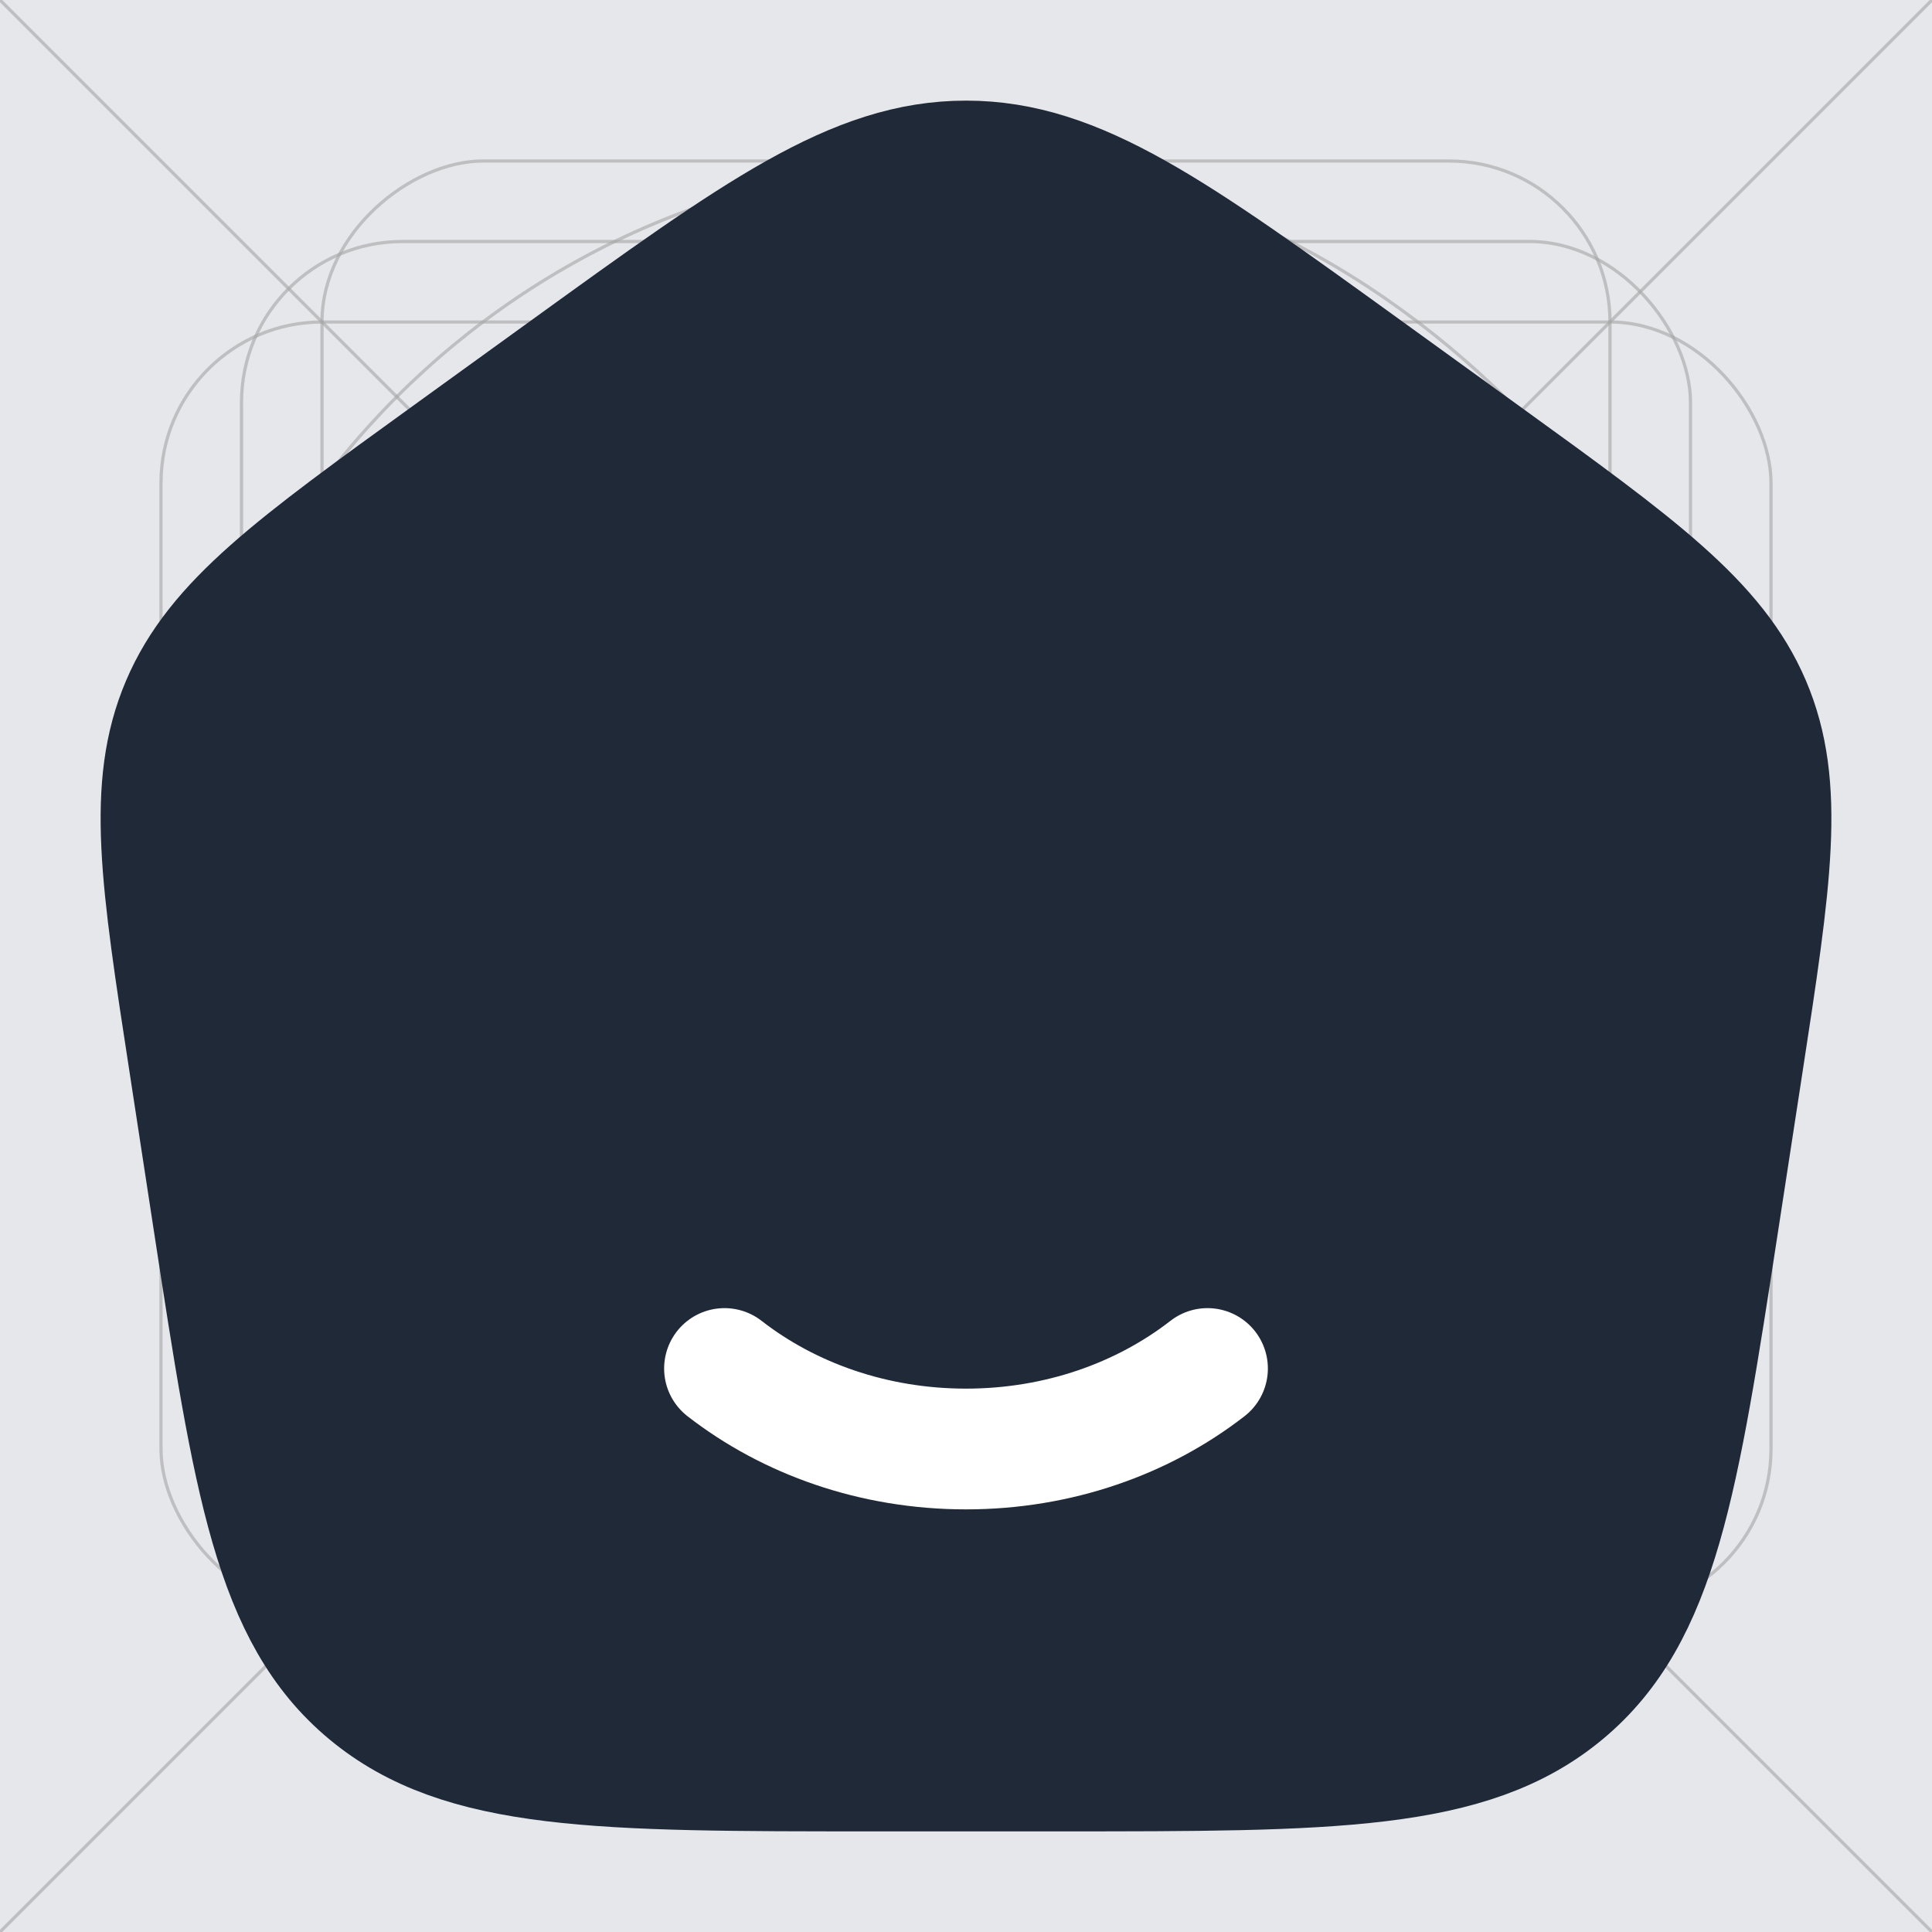 <svg width="24" height="24" viewBox="0 0 24 24" fill="none" xmlns="http://www.w3.org/2000/svg">
<rect x="0" y="0" width="24" height="24" fill="#808080" stroke="none"/>
<g clip-path="url(#clip0_3354_1491)">
<rect width="24.002" height="24.002" fill="#E5E7EB"/>
<rect opacity="0.6" x="3" y="3" width="18" height="18" rx="2" stroke="#A5A5A5" stroke-width="0.04"/>
<rect opacity="0.6" x="2" y="2" width="20" height="20" rx="10" stroke="#A5A5A5" stroke-width="0.04"/>
<rect opacity="0.6" x="7" y="7" width="10" height="10" rx="5" stroke="#A5A5A5" stroke-width="0.04"/>
<rect opacity="0.6" x="2" y="4" width="20" height="16" rx="2" stroke="#A5A5A5" stroke-width="0.04"/>
<rect opacity="0.6" x="4" y="22" width="20" height="16" rx="2" transform="rotate(-90 4 22)" stroke="#A5A5A5" stroke-width="0.04"/>
<path opacity="0.6" d="M24 0L0 24" stroke="#A5A5A5" stroke-width="0.04"/>
<path opacity="0.6" d="M0 0L24 24" stroke="#A5A5A5" stroke-width="0.04"/>
<path d="M2.352 13.214C1.998 10.916 1.822 9.768 2.256 8.749C2.69 7.73 3.654 7.034 5.581 5.641L7.021 4.6C9.418 2.867 10.617 2 12.001 2C13.383 2 14.581 2.867 16.979 4.6L18.419 5.641C20.346 7.034 21.309 7.731 21.744 8.749C22.178 9.768 22.002 10.916 21.649 13.213L21.348 15.173C20.848 18.429 20.597 20.057 19.429 21.029C18.261 22.001 16.554 22 13.14 22H10.86C7.445 22 5.738 22 4.57 21.029C3.402 20.057 3.152 18.429 2.652 15.172L2.352 13.214Z" fill="#1F2937" stroke="#1F2937" stroke-width="1.5" stroke-linecap="round" stroke-linejoin="round"/>
<path d="M15 17C14.2 17.622 13.15 18 12 18C10.85 18 9.8 17.622 9 17" stroke="white" stroke-width="1.5" stroke-linecap="round" stroke-linejoin="round"/>
</g>
<defs>
<clipPath id="clip0_3354_1491">
<rect width="24.002" height="24.002" fill="white"/>
</clipPath>
</defs>
</svg>
